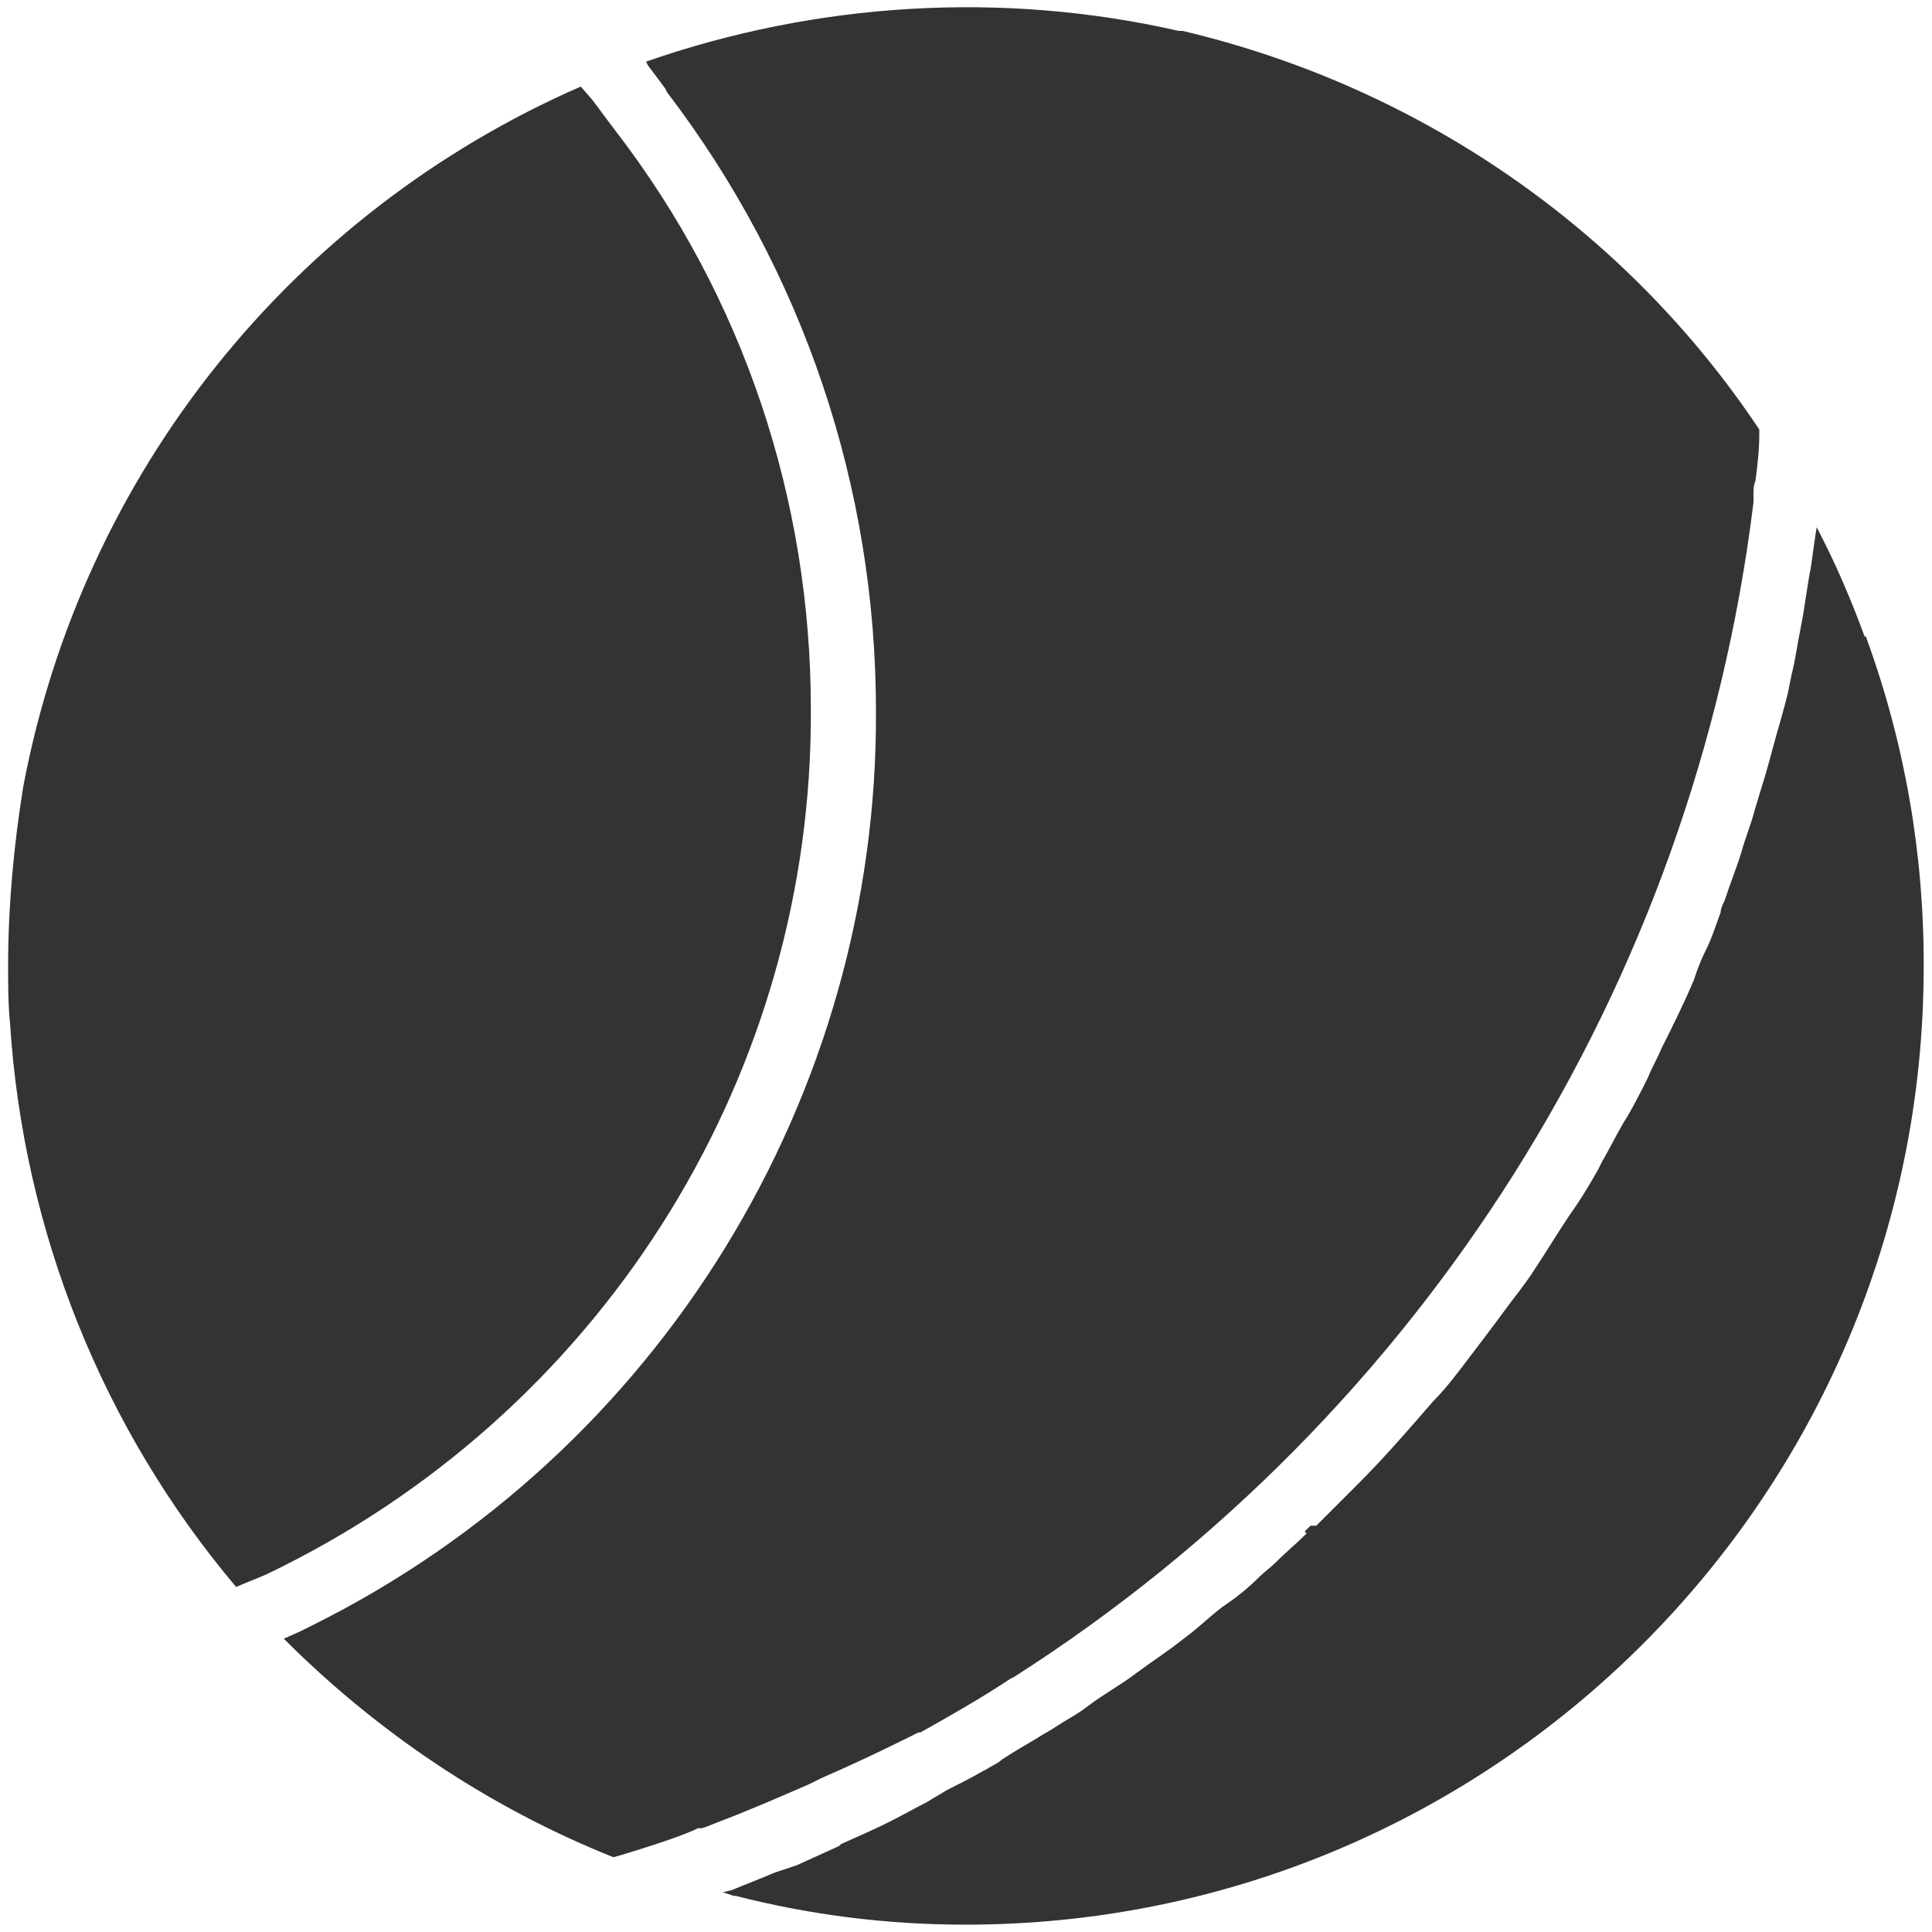 <?xml version="1.0" encoding="utf-8"?>
<!-- Generator: Adobe Illustrator 28.4.1, SVG Export Plug-In . SVG Version: 6.00 Build 0)  -->
<svg version="1.0" id="katman_1" xmlns="http://www.w3.org/2000/svg" xmlns:xlink="http://www.w3.org/1999/xlink" x="0px" y="0px"
	 viewBox="0 0 100 100" style="enable-background:new 0 0 100 100;" xml:space="preserve">
<style type="text/css">
	.st0{fill:#333333;}
</style>
<g>
	<path class="st0" d="M96.61,33.04c0,0,0-0.1-0.1-0.1c-0.69-1.88-1.49-3.77-2.48-5.65c-0.1,0.6-0.2,1.39-0.3,2.08
		c-0.2,0.99-0.3,1.98-0.5,2.98c-0.2,0.99-0.3,1.79-0.5,2.58l-0.2,0.99c-0.2,0.79-0.4,1.49-0.6,2.18c-0.3,1.09-0.5,1.88-0.79,2.78
		l-0.3,0.99c-0.2,0.79-0.5,1.49-0.69,2.18c-0.2,0.69-0.6,1.69-0.89,2.58c-0.1,0.2-0.2,0.4-0.2,0.6c-0.2,0.5-0.4,1.19-0.69,1.79
		c-0.3,0.6-0.5,1.09-0.69,1.69c-0.5,1.19-1.09,2.38-1.69,3.57c-0.2,0.5-0.5,0.99-0.69,1.49c-0.4,0.79-0.79,1.59-1.29,2.38
		c-0.4,0.69-0.69,1.29-1.09,1.98l-0.2,0.4c-0.5,0.89-0.99,1.69-1.49,2.38c-0.6,0.89-1.19,1.88-1.79,2.78
		c-0.5,0.79-1.09,1.49-1.59,2.18c-0.5,0.69-1.19,1.59-1.79,2.38s-1.19,1.59-1.88,2.28c-1.29,1.49-2.58,2.98-3.97,4.36
		c-0.69,0.69-1.39,1.39-2.08,2.08h-0.3l-0.3,0.3l0.1,0.1c-0.5,0.5-1.09,0.99-1.59,1.49c-0.3,0.3-0.6,0.5-0.89,0.79
		c-0.5,0.5-1.09,0.99-1.69,1.39c-0.6,0.4-1.39,1.19-2.08,1.69c-0.99,0.79-1.79,1.29-2.58,1.88c-0.79,0.6-1.69,1.09-2.48,1.69
		c-0.5,0.4-1.09,0.69-1.69,1.09c-0.3,0.2-0.69,0.4-0.99,0.6c-0.5,0.3-1.19,0.69-1.79,1.09c-0.2,0.2-0.5,0.3-0.79,0.5l-0.2,0.1
		c-0.69,0.4-1.29,0.69-1.88,0.99c-0.3,0.2-0.69,0.4-0.99,0.6c-0.6,0.3-1.29,0.69-1.88,0.99c-0.79,0.4-1.69,0.79-2.58,1.19l-0.1,0.1
		l-2.18,0.99l-1.19,0.4c-0.69,0.3-1.49,0.6-2.18,0.89l-0.4,0.1h-0.1l0.6,0.2h0.1c3.87,0.99,7.83,1.49,11.9,1.49
		c27.37,0,49.59-22.22,49.59-49.59C99.59,44.25,98.6,38.5,96.61,33.04z M14.1,81.34l0.2-0.1l0.4-0.2
		c16.76-8.43,27.37-25.59,27.27-44.33c0-10.81-3.47-21.32-10.12-29.95c-0.3-0.4-0.6-0.79-0.89-1.19l-0.3-0.4l-0.6-0.69
		C15.09,11.02,4.28,24.51,1.21,40.68c-0.5,3.07-0.79,6.25-0.79,9.32c0,0.99,0,1.98,0.1,2.98c0.69,10.71,4.76,20.93,11.7,29.16
		C12.91,81.84,13.5,81.64,14.1,81.34z"/>
	<path class="st0" d="M32.15,96.02c1.29-0.4,2.58-0.79,3.77-1.29l0.2-0.1h0.2l0.3-0.1l0.5-0.2c1.59-0.6,3.17-1.29,4.76-1.98l0.6-0.3
		c1.59-0.69,3.07-1.39,4.66-2.18l0.4-0.2h0.1c1.59-0.89,3.17-1.79,4.66-2.78l0.2-0.1C73.6,73.31,87.69,50.99,90.76,26v-0.1v-0.3
		c0-0.2,0-0.5,0.1-0.69c0.1-0.79,0.2-1.59,0.2-2.38c0-0.1,0-0.2,0-0.3C84.12,11.82,73.41,4.48,61.21,1.6h-0.2
		c-9.12-2.08-18.74-1.49-27.57,1.59l0.1,0.2c0.3,0.4,0.6,0.79,0.89,1.19l0.1,0.2C41.57,14,45.34,25.21,45.34,36.81
		c0.1,19.93-11.21,38.38-29.16,47.31l-0.4,0.2l-0.2,0.1l-0.89,0.4c4.86,4.86,10.61,8.73,17.06,11.31L32.15,96.02z"/>
</g>
</svg>
